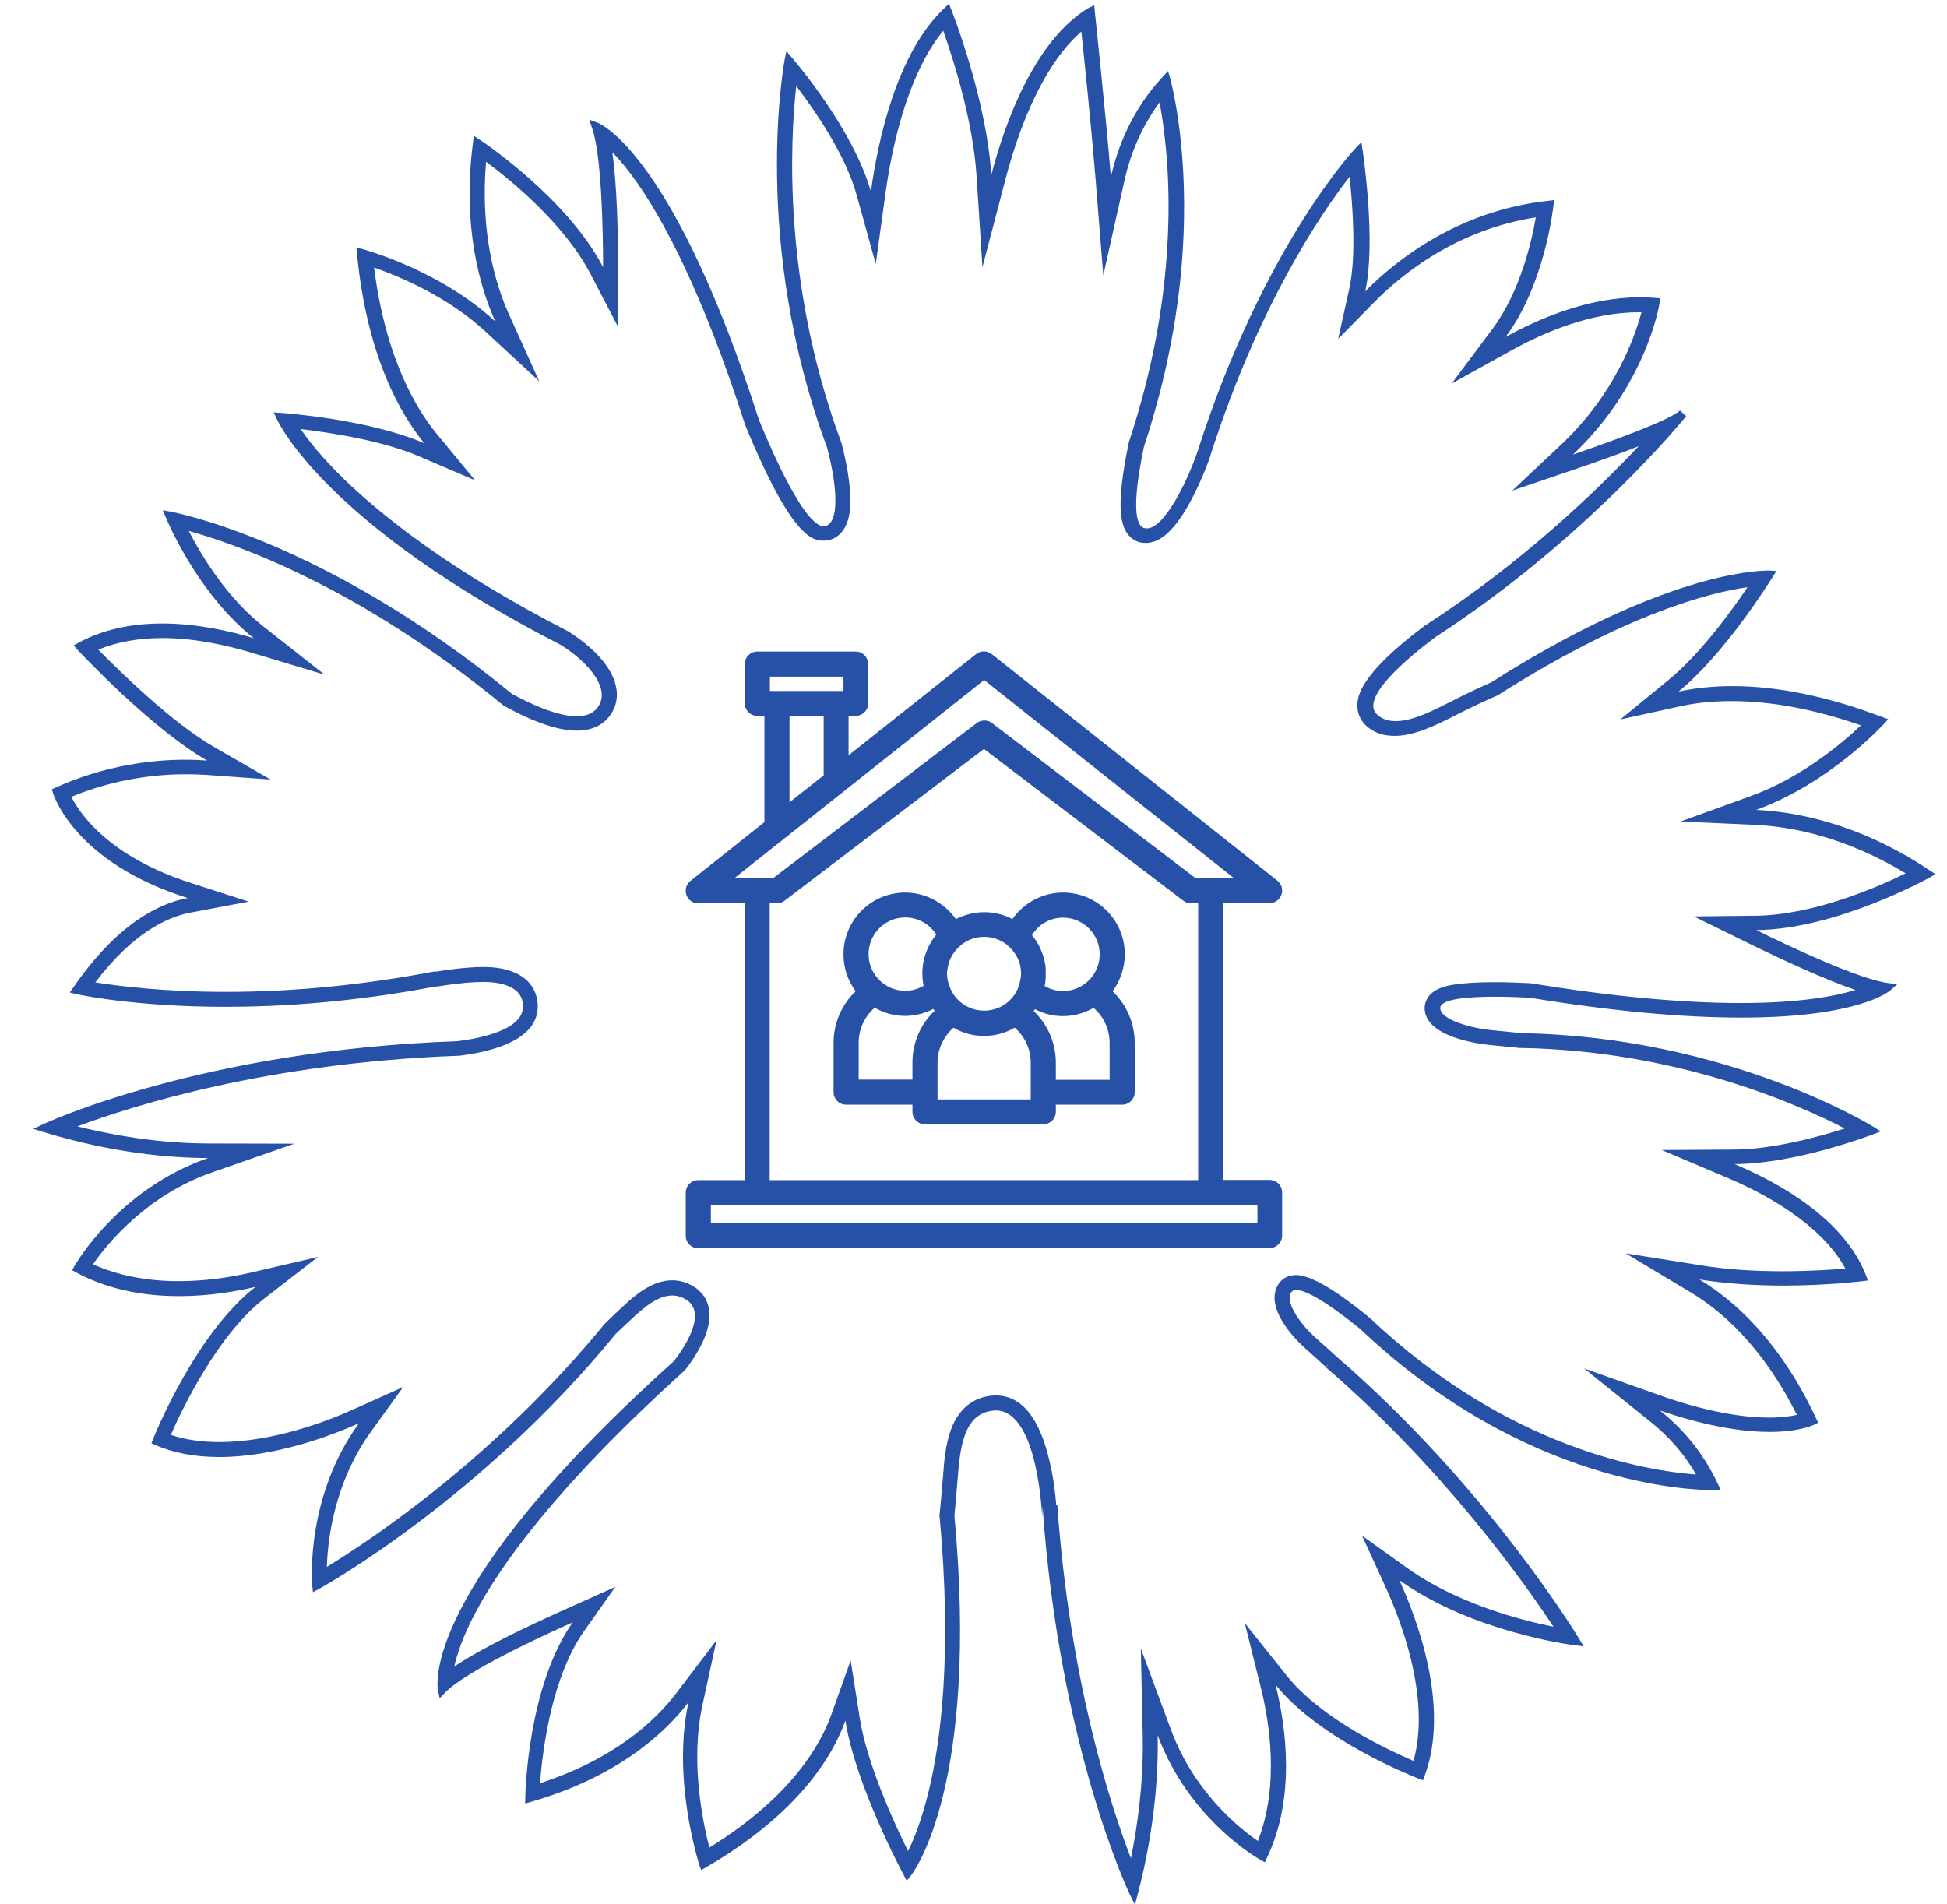 <?xml version="1.0" encoding="utf-8"?>
<!-- Generator: Adobe Illustrator 22.1.0, SVG Export Plug-In . SVG Version: 6.00 Build 0)  -->
<svg version="1.1" id="Layer_1" xmlns="http://www.w3.org/2000/svg" xmlns:xlink="http://www.w3.org/1999/xlink" x="0px" y="0px"
	 viewBox="0 0 923.3 902.9" style="enable-background:new 0 0 923.3 902.9;" xml:space="preserve">
<style type="text/css">
	.st0{fill:#2651A6;}
</style>
<path class="st0" d="M447.3,14.6c4.8,13.5,14.1,42.6,15.8,68.8l2.8,43.3l11-42C482,65.3,493,32.2,512.8,15c1.6,15.1,4.8,46,6.7,69.4
	l3.7,46.2l10.1-45.2c3.1-13.8,8.7-26.2,16.6-36.8c2.2,11.9,5.3,34.2,3.9,63.7c-1.4,31.9-7.6,64.6-18.4,97.2l-0.1,0.4l-0.1,0.4
	c-6,29.3-5,42.3,3.7,46.3l0.2,0.1l0.2,0.1l0.1,0l0.2,0.1l0,0l0,0c0.2,0.1,0.6,0.2,1,0.3c0.9,0.2,1.8,0.3,2.7,0.3
	c6.6,0,12.8-5.3,19.5-16.6c4.9-8.4,9-18.3,11.2-24.7l0-0.1l0-0.1l0,0l0,0c22.9-71.5,52.6-114.9,66-132.2c1.5,14,3.2,37.9-0.1,52.9
	l-5.3,24l17.2-17.5c12.5-12.7,38.5-34.2,76.5-40.1c-1.9,11.2-7.3,35-20.4,52.7l-19.5,26.1l28.5-15.8c14.8-8.2,37.2-18,60.2-18
	c0.4,0,0.8,0,1.3,0c-3,11.4-12.4,38.5-37.8,62.5l-23.5,22.1l30.5-10.4c11.7-4,21.5-7.5,29.5-10.7c-19.4,20.6-54.9,55-100.6,84.6
	l-0.2,0.1l-0.2,0.1c-32,23.8-32.3,34.4-32.4,37.9c-0.1,4,1.5,7.6,4.5,10.2c3.5,3,7.9,4.5,13.1,4.5c9.7,0,20.3-5.4,28.8-9.7l1.4-0.7
	c8.3-4.2,15.3-7.4,18-8.5l0.5-0.2l0.5-0.3c61.3-39,101.1-48.7,118.2-51.1c-7.7,11.4-22.5,31.8-37.6,44.1l-22.7,18.6l28.7-6.3
	c7.3-1.6,15.4-2.4,24-2.4c18.9,0,39.5,3.9,61.4,11.5c-9,8.5-28.3,24.9-52.4,33.6l-33.1,12l35.2,1.6c17,0.8,42.6,5.5,71.5,23
	c-13.8,6.8-44,19.8-71.2,20.1l-29.3,0.3l26.3,12.9c15.9,7.8,35.5,16.9,50.4,22c-9.8,3-26.7,6.2-54.4,6.2c-27.7,0-61-3.1-99.1-9.3
	l-0.4-0.1l-0.4,0c-4.1-0.2-10.5-0.5-17.1-0.5c-7.7,0-14,0.4-18.7,1.1c-3.3,0.5-5.9,1.2-7.9,2.2c-5.6,2.7-6.3,7.1-6.3,8.8
	c-0.2,13.9,25.8,17.2,31,17.7c6.1,0.6,11,1.1,14,1.4l0.3,0l0.3,0c74.5,1.3,131.8,26.9,153.6,38.2c-12.5,4-34,9.9-52.7,10l-34.1,0.2
	l31.4,13.3c16.3,6.9,43.8,21.2,55.7,42.9c-6.6,0.6-17.3,1.3-29.7,1.3c-14.2,0-27.2-0.9-38.8-2.8l-35.7-5.7l31,18.6
	c14,8.4,33.8,25.2,50.2,58c-3,0.7-7.3,1.3-13.3,1.3c-9.6,0-26.1-1.7-49.8-9.9L751.2,649l31.4,25.2c8.9,7.1,16.2,15.5,21.7,25.1
	c-22.9-1.7-89.1-12.1-154.5-74.1l-0.2-0.2l-0.2-0.1c-9.1-7.5-25.6-20.2-34.8-20.2c-3.8,0-7,1.8-8.7,4.9
	c-6.6,11.8,10.8,27.9,12.8,29.6c5.9,5.3,10,9,10,9.1l1.4-1.5l-1.3,1.7c55.6,47.9,93.8,101.7,107.9,123
	c-15.9-3.2-45.9-11.1-69.3-27.8l-21.5-15.4l11,24c7,15.3,21.8,52.7,13.4,82.8c-12.1-5.2-43.7-19.9-60.1-40.4l-19.9-24.9l7.7,30.9
	c4,16.1,8.8,46.1-1.5,72.4c-9.3-6.4-30.3-23.5-41.1-52.5L541,781.8l0.9,41.3c0.3,13.4-0.6,33.6-5.6,58.2
	c-9.8-25.5-29-84.4-34.9-167.5l-0.5,0c-0.4-5.1-1.3-13.2-3.3-21.3c-4.8-20.4-13.3-30.7-25.4-30.7c-0.6,0-1.3,0-1.9,0.1
	c-6.3,0.6-14.8,3.9-19.3,16c-2.6,7-3.3,15.1-3.8,22.2l-0.1,1c-0.6,7.2-1.1,13.2-1.5,16.9l-0.1,0.7l0.1,0.7
	c6,65.2,0.5,106.8-5.2,130.1c-3.3,13.6-7,22.8-9.8,28.4c-6.7-13.6-19.5-41.5-22.9-63.1l-4.3-27.3l-9.3,26
	c-4.7,13.2-18.4,38.5-57.7,62.7c-3.2-12.3-9.1-40.9-3.3-67.5l6.7-30.8l-19.1,25.1c-10.2,13.4-29.6,31.3-64.6,42.7
	c0.4-5.5,1.2-13.7,2.9-23.1c3.7-20.7,9.9-37.7,18.1-49.2l14.7-20.8l-23.2,10.4c-17.9,8-39.8,18.4-53.2,27.4c1.3-5.7,4-14.1,9.8-25.1
	c11.6-22.1,38.2-60,98.9-114.8l0.5-0.4l0.4-0.5c5-6.4,13-18.6,11.2-28.9c-0.8-4.5-3.3-8.1-7.3-10.6c-3.2-1.9-6.6-2.9-10.1-2.9
	c-9.5,0-17.6,6.9-24.5,13.4c-2.7,2.6-5.1,4.8-7.1,6.8l-0.3,0.3l-0.3,0.3C234.5,691.6,175.3,730.7,155,743.1
	c0.4-13.2,3.6-40.1,20.9-64.1l15.3-21.2l-23.8,10.7c-12.9,5.8-38.2,15.4-63.4,15.4c-8.5,0-16.2-1.1-23-3.4
	c5.6-12.7,22.3-47.6,44.5-64.8l25.3-19.6l-31.2,7.3c-12,2.8-23.7,4.2-34.8,4.2c-15.3,0-28.9-2.7-40.7-8c6.7-9.7,25.4-32.8,56.8-43.7
	l38.7-13.5l-41-0.1c-14.3,0-35.8-1.6-61.9-8.1c26.4-9.9,90.6-30.2,180.5-33.5l0.3,0l0.3,0c23.8-3,36.7-10.8,37.2-22.7
	c0.2-4.8-1.4-9.1-4.5-12.4c-4.4-4.6-11.8-7-21.3-7h-0.1c-8.3,0-18.7,1.6-23,2.3l0-0.2c-33.5,6.4-66.8,9.7-98.9,9.7
	c-29.6,0-51.2-2.8-62-4.5c17.9-23.6,34.3-31.1,45.2-33.1l27.5-5.2L91.3,419c-26.1-8.2-40.9-20.1-48.6-28.6c-4.6-5-7.3-9.5-8.9-12.5
	c21.3-8.8,41.1-10.7,54.4-10.7c3.3,0,6.5,0.1,9.7,0.3l30.4,2.2l-26.4-15.2c-20.4-11.7-45-36-55.3-46.4c8.8-3.6,19-5.5,30.4-5.5
	c15.9,0,31.3,3.7,41.5,6.7l35.5,10.7l-29.1-22.9c-17.5-13.8-29.4-33.7-35.4-45.3c22.4,6.2,80.6,26.4,148.9,82.5l0.5,0.4l0.6,0.3
	c14,7.7,25.4,11.5,34.1,11.5c8.2,0,12.7-3.5,15.1-6.4c3-3.7,4.3-8.2,3.7-12.9c-1.3-10.6-11.4-19.5-17.3-23.9
	c-1.4-1.1-3.1-2.2-4.9-3.4l-0.3-0.2l-0.3-0.2c-56.9-29.2-89.6-55.8-107.1-72.9c-10-9.8-16.2-17.7-19.9-23.1
	c13.6,1.6,38.3,5.3,56.1,12.9l26.6,11.4l-18.4-22.3c-8.8-10.7-24-34.8-29.5-78.6c11.5,4,34.7,13.5,53,30.5l25.3,23.4l-14.2-31.4
	c-6.8-15-13.8-39.4-11-72.7c12.1,9,37.1,29.5,49.4,53l13.3,25.5l-0.1-28.8c0-17.5-0.6-38.9-2.7-54.2c3.3,3.4,7.3,8.1,11.9,14.7
	c12,17.2,30.6,50.9,50.9,114.1l0.1,0.3l0.1,0.3c22.5,54.8,32.5,54.8,37.3,54.8c1.4,0,2.8-0.3,4.1-0.8c9.1-3.9,8.6-16.7,8.4-20.9
	c-0.4-9.3-2.8-19.3-4.1-24.4l-0.1-0.3l-0.1-0.3c-27.8-75-24.2-142.9-21.3-168.9c8.8,11.6,23.4,32.5,28.7,51.9l9,32.5l4.6-33.4
	C422.7,71.4,429.9,35.8,447.3,14.6 M450,1.8l-2.1,2c-22.8,21.4-31.7,63.4-34.9,87.1C404.7,61.4,377,29,375.6,27.4l-2.7-3.1l-0.8,4
	c-0.2,1.1-16.1,86.4,20.1,183.9c3.9,14.5,6.6,34.1-0.2,37.1c-0.4,0.2-0.9,0.3-1.3,0.3c-9.1,0-24.5-35.1-30.8-50.5
	C319.6,73.6,285.1,58.9,283.4,58.2l-4-1.5l1.4,4.1c4.5,12.9,5.2,48.8,5.2,65.9c-17-32.6-56.7-59.3-58.6-60.5l-2.7-1.8l-0.4,3.2
	c-5.2,39.8,3.3,68.7,10.6,84.9c-26.2-24.3-61.4-33.9-63.1-34.4l-2.8-0.7l0.3,2.9c4.7,49.1,20.9,76.5,31.9,89.9
	c-26.2-11.3-66.1-14.3-68.1-14.4l-3.3-0.2l1.4,3c1.1,2.4,23.9,50.4,135,107.4c1.6,1,3.1,2.1,4.5,3.1c9.4,7,19.2,18.4,12.4,26.8
	c-2.2,2.7-5.6,3.8-9.6,3.8c-9.5,0-22.4-6.1-30.8-10.7c-89.2-73.2-161.1-86.2-162-86.4l-3.5-0.6l1.4,3.3c0.7,1.7,15.1,36.3,41.8,57.4
	c-11.5-3.5-27.3-7-43.5-7c-15.3,0-28.6,3.1-39.8,9.2l-2.2,1.2l1.7,1.9c1.6,1.7,34.9,37.3,61.6,52.7c-3-0.2-6.4-0.4-10.2-0.4
	c-14.8,0-37.6,2.3-61.8,13.3l-1.6,0.7l0.5,1.7c0.4,1.4,10.6,33.1,63.9,49.9c-13.4,2.5-33.3,12-54.2,42.4l-1.7,2.4l2.9,0.7
	c0.3,0.1,27.1,6.1,71.1,6.1c25.7,0,60.1-2.1,100.2-9.8l-1.9,0.5c0,0,13.7-2.5,23.7-2.5c0,0,0,0,0.1,0c9.9,0,19.2,2.9,18.8,12.1
	c-0.4,10.9-21.3,14.8-31.1,16C95.8,498,21.2,532.8,20.4,533.2l-4.6,2.2l4.9,1.5c33.1,10.1,60.6,12.3,78,12.3
	c-43.1,15-63.2,51-63.5,51.4l-1,1.8l1.8,1c13.8,7.5,30.3,11.3,48.9,11.3c13.8,0,26.6-2.1,36.3-4.4c-28.3,21.9-47.8,70.1-48.7,72.4
	l-0.7,1.8l1.8,0.8c8.8,3.8,19,5.7,30.4,5.7c26.7,0,53.4-10.3,66.2-16c-25.8,35.6-22.2,76.6-22.1,77.1l0.3,3l2.6-1.4
	c1-0.5,76.4-42.1,141-121.1c1.8-1.7,4.1-3.9,7.1-6.7c6.1-5.7,12.8-11.5,19.7-11.5c2.1,0,4.3,0.6,6.5,1.9c10.8,6.6-1.9,24.3-5.7,29.2
	C199.3,753.6,207.3,799.6,207.7,801.7l0.8,3.7l2.6-2.7c9.7-10,45-26.4,60.5-33.3c-21.3,30.2-22.5,80.9-22.5,83.2l-0.1,2.7l2.6-0.7
	c42.1-12.1,64.3-33.4,74.9-47.3c-7.9,36.1,4.6,75.4,5.2,77.3l0.8,2.3l2.1-1.2c44.4-25.7,60.5-53.4,66.3-69.7
	c4.7,30.2,26.6,71.3,27.7,73.3l1.4,2.7l1.9-2.4c1.6-2,32.5-43.3,20.7-170.8c0.4-4,0.9-10,1.5-17c1.1-13.3,2.2-31.4,16.9-32.8
	c0.4,0,0.8-0.1,1.2-0.1c20.2,0,22,50.6,22,50.6l0.2-5.1c8,114.3,41,183.2,41.4,184.1l2.4,4.8l1.4-5.2c8.2-31.5,9.7-57.6,9.4-75.1
	c15.2,40.7,48.6,59,49,59.2l1.8,1l0.9-1.9c13.8-28.7,9.2-62.1,4.2-82.3c21.3,26.5,65.8,43.7,68,44.6l1.9,0.7l0.7-1.9
	c12.5-33.1-4-75.7-11.9-93c34.8,24.9,82.9,30.9,83.4,30.9l4,0.5l-2.1-3.5c-0.6-1-43.6-72.3-115.3-134.1l0,0c0,0-4.1-3.8-10.1-9.1
	c-6-5.4-14.2-15.9-11.3-21c0.5-0.9,1.4-1.3,2.6-1.3c7.8,0,28.3,16.9,30.4,18.6c77.8,73.8,156.5,76.3,167,76.3c0.5,0,0.8,0,0.8,0
	l3-0.1l-1.3-2.7c-7.3-15.7-17.6-27.1-27.6-35c24.2,8.3,41.3,10.2,52.1,10.2c14.5,0,21-3.4,21.3-3.5l1.7-0.9l-0.8-1.7
	c-17.3-37-39-56.3-55.5-66.2c11.9,1.9,25.3,2.9,39.9,2.9c21.1,0,37.3-2.1,37.5-2.1l2.5-0.3l-0.9-2.4c-10.3-26.7-41.1-43.9-62.3-52.8
	c29.3-0.2,64.1-13.6,65.6-14.1l3.7-1.4l-3.3-2.1c-0.7-0.4-69-42.8-166.8-44.5c-2.8-0.3-7.8-0.8-14.1-1.4
	c-9.7-0.9-24.8-4.9-24.7-10.6c0.1-4.3,13.5-5.3,25.9-5.3c6.6,0,12.9,0.3,16.7,0.5c38.5,6.3,72,9.4,100.2,9.4
	c55.4,0,70-12.4,70.6-12.9l3.3-2.9l-4.4-0.6c-13.8-1.8-46.9-17.4-62.4-25.1c37.6-0.4,80.3-23.9,82.1-24.9l2.8-1.6l-2.7-1.8
	c-33.9-22.7-64.5-27.9-82.3-28.7c34.3-12.4,59.4-39.5,60.6-40.8l2-2.2l-2.7-1c-25.5-9.7-49.4-14.7-71.2-14.7
	c-10.5,0-19.1,1.2-25.5,2.6c22.3-18.3,43.5-52.6,44.6-54.3l1.8-2.9l-3.4-0.2c0,0-0.2,0-0.7,0c-6.2,0-50.9,1.9-131.1,53
	c-2.9,1.3-10,4.4-18.3,8.7c-8,4-18.5,9.7-27,9.7c-3.2,0-6.2-0.8-8.6-2.9c-9.4-7.9,15.7-28.2,27.6-37.1
	c71.4-46.3,118.1-103.8,118.7-104.6l-2.9-2.7c-5.1,4.7-33.1,14.8-50.8,20.9c35-33,41.1-71.5,41.1-72l0.3-2.1l-2.1-0.2
	c-2.5-0.2-5-0.3-7.6-0.3c-24.2,0-47.5,9.9-63.6,18.8c18.5-24.8,22.5-60.8,22.7-62.5l0.3-2.4l-2.4,0.3c-43.5,4.6-73.1,28.7-87.2,43
	c5.2-23.1-0.9-64.7-1.2-66.8l-0.6-4l-2.8,2.9c-0.6,0.6-43.7,46.5-74.8,143.5c0,0.1-0.1,0.2-0.1,0.3c-4.6,13.6-15.6,36.5-24,36.5
	c-0.4,0-0.7,0-1.1-0.1c-0.1,0-0.2-0.1-0.3-0.1c-0.1,0-0.2-0.1-0.3-0.1c-5.7-2.6-3.3-21.5,0.3-38.5c13-39.3,17.6-73.5,18.7-99.1
	c2.1-46.1-6.3-75.3-6.3-75.6l-1-3.4l-2.4,2.6c-14.7,15.7-21.5,33.5-24.7,47.6c-2.6-31.7-7.6-77.7-7.6-78.3l-0.3-3.1L515.8,4
	c-25.4,15.8-39.2,54.1-45.7,78.9c-2.3-35.7-18.2-76.4-19-78.4L450,1.8L450,1.8z"/>
<g>
	<g>
		<path class="st0" d="M438.6,533.2c-3.3,0-5.9-2.7-5.9-5.9v-3.4h-31.5c-3.3,0-5.9-2.7-5.9-5.9v-23.4c0-9.3,3.8-18.2,10.5-24.5
			c-3.8-5-5.8-11.2-5.8-17.5c0-16.2,13.1-29.3,29.3-29.3c9.5,0,18.5,4.8,24,12.6c4.1-2.1,8.8-3.3,13.4-3.3c4.7,0,9.3,1.1,13.4,3.3
			c5.4-7.8,14.5-12.6,24-12.6c16.2,0,29.3,13.1,29.3,29.3c0,6.3-2.1,12.5-5.8,17.5c6.7,6.4,10.5,15.2,10.5,24.5v23.4
			c0,3.3-2.7,5.9-5.9,5.9h-31.5v3.4c0,3.3-2.7,5.9-5.9,5.9H438.6z M488.8,521.4v-17.4c0-6.4-2.8-12.5-7.6-16.6
			c-4.4,2.5-9.4,3.9-14.5,3.9s-10.1-1.3-14.5-3.9c-4.8,4.2-7.6,10.2-7.6,16.6v17.4H488.8z M526.2,512v-17.4c0-6.4-2.8-12.5-7.6-16.6
			c-4.4,2.5-9.4,3.9-14.5,3.9c-4.6,0-9.2-1.1-13.3-3.3c-0.2,0.3-0.4,0.6-0.6,0.9c6.7,6.4,10.5,15.2,10.5,24.5v8.1H526.2z M432.7,512
			v-8.1c0-9.3,3.8-18.2,10.5-24.5c-0.2-0.3-0.4-0.6-0.6-0.9c-4.1,2.1-8.7,3.3-13.3,3.3c-5.1,0-10.1-1.3-14.5-3.9
			c-4.8,4.2-7.6,10.2-7.6,16.6V512H432.7z M450.6,468.6c2.7,6.5,9,10.7,16.1,10.7c7.1,0,13.4-4.2,16.1-10.7c0.1-0.3,0.1-0.5,0.2-0.8
			c0.6-1.6,0.9-3,1.1-4.5c0.1-0.6,0.1-1.1,0.1-1.5c0-0.6,0-1.2-0.1-1.8c-0.1-0.5-0.1-1-0.2-1.6l0-0.1c-0.1-0.5-0.2-1-0.4-1.4
			c0,0-0.1-0.4-0.1-0.5c-0.1-0.3-0.2-0.7-0.4-1c-1-2.5-2.6-4.7-4.7-6.6c-0.2-0.2-0.4-0.4-0.6-0.6c-3.1-2.5-7-3.9-11-3.9
			c-4,0-7.9,1.4-11,3.9c-0.2,0.2-0.4,0.4-0.6,0.6c-2.1,1.9-3.7,4.1-4.7,6.6c-0.1,0.3-0.2,0.5-0.3,0.8c-0.1,0.2-0.1,0.4-0.2,0.7
			c-0.1,0.4-0.2,0.8-0.3,1.3l-0.1,0.3c-0.1,0.6-0.2,1.1-0.2,1.5l-1.3,0l1.2,0.1c-0.1,0.6-0.1,1.2-0.1,1.7c0,0.5,0,1.1,0.1,1.5
			c0.1,1.4,0.5,2.9,1.1,4.5C450.4,468.1,450.5,468.3,450.6,468.6z M429.3,435.1c-9.6,0-17.4,7.8-17.4,17.4s7.8,17.4,17.4,17.4
			c3,0,6-0.8,8.7-2.4c-0.4-1.9-0.6-3.8-0.6-5.7c0-0.5,0-0.9,0-1.4c0-0.3,0-0.5,0.1-0.8l0-0.5c0.5-5.8,2.8-11.3,6.5-15.9
			C440.8,438.2,435.3,435.1,429.3,435.1z M495.4,467.6c2.7,1.6,5.6,2.4,8.7,2.4c9.6,0,17.4-7.8,17.4-17.4c0-9.6-7.8-17.4-17.4-17.4
			c-6,0-11.6,3.1-14.7,8.3c3.4,4.2,5.6,9.2,6.4,14.6l0,0.1c0,0.4,0.1,0.7,0.1,1.1c0,0.2,0,0.4,0,0.6c0,0,0,0.6,0,0.7
			c0,0.5,0,0.9,0,1.4c0,0.1,0,0.3,0,0.3C495.9,464,495.8,465.8,495.4,467.6z"/>
	</g>
	<g>
		<path class="st0" d="M331.1,592c-3.3,0-5.9-2.7-5.9-5.9v-20.5c0-3.3,2.7-5.9,5.9-5.9h22.1V428.4h-22.1c-2.5,0-4.8-1.6-5.6-4
			c-0.8-2.4-0.1-5,1.9-6.6l35.1-27.9v-50.4h-3.4c-3.3,0-5.9-2.7-5.9-5.9v-18.7c0-3.3,2.7-5.9,5.9-5.9h46.7c3.3,0,5.9,2.7,5.9,5.9
			v18.7c0,3.3-2.7,5.9-5.9,5.9h-3.4v18.7l60.5-48c1-0.8,2.4-1.3,3.7-1.3c1.3,0,2.6,0.5,3.7,1.3l135.5,107.5c2,1.6,2.7,4.2,1.9,6.6
			c-0.8,2.4-3.1,4-5.6,4h-22.1v131.3h22.1c3.3,0,5.9,2.7,5.9,5.9V586c0,3.3-2.7,5.9-5.9,5.9H331.1z M596.3,580.1v-8.6H337.1v8.6
			H596.3z M568.2,559.6V428.4h-3.4c-1.3,0-2.6-0.4-3.6-1.2l-94.6-72l-94.6,72c-1,0.8-2.3,1.2-3.6,1.2h-3.4v131.3H568.2z
			 M585.2,416.5l-118.5-94l-118.5,94h18.4l96.6-73.6c1-0.8,2.3-1.2,3.6-1.2c1.3,0,2.6,0.4,3.6,1.2l96.6,73.6H585.2z M374.4,380.5
			l16.2-12.8v-28.1h-16.2V380.5z M400,327.7v-6.8h-34.9v6.8H400z"/>
	</g>
</g>
</svg>

